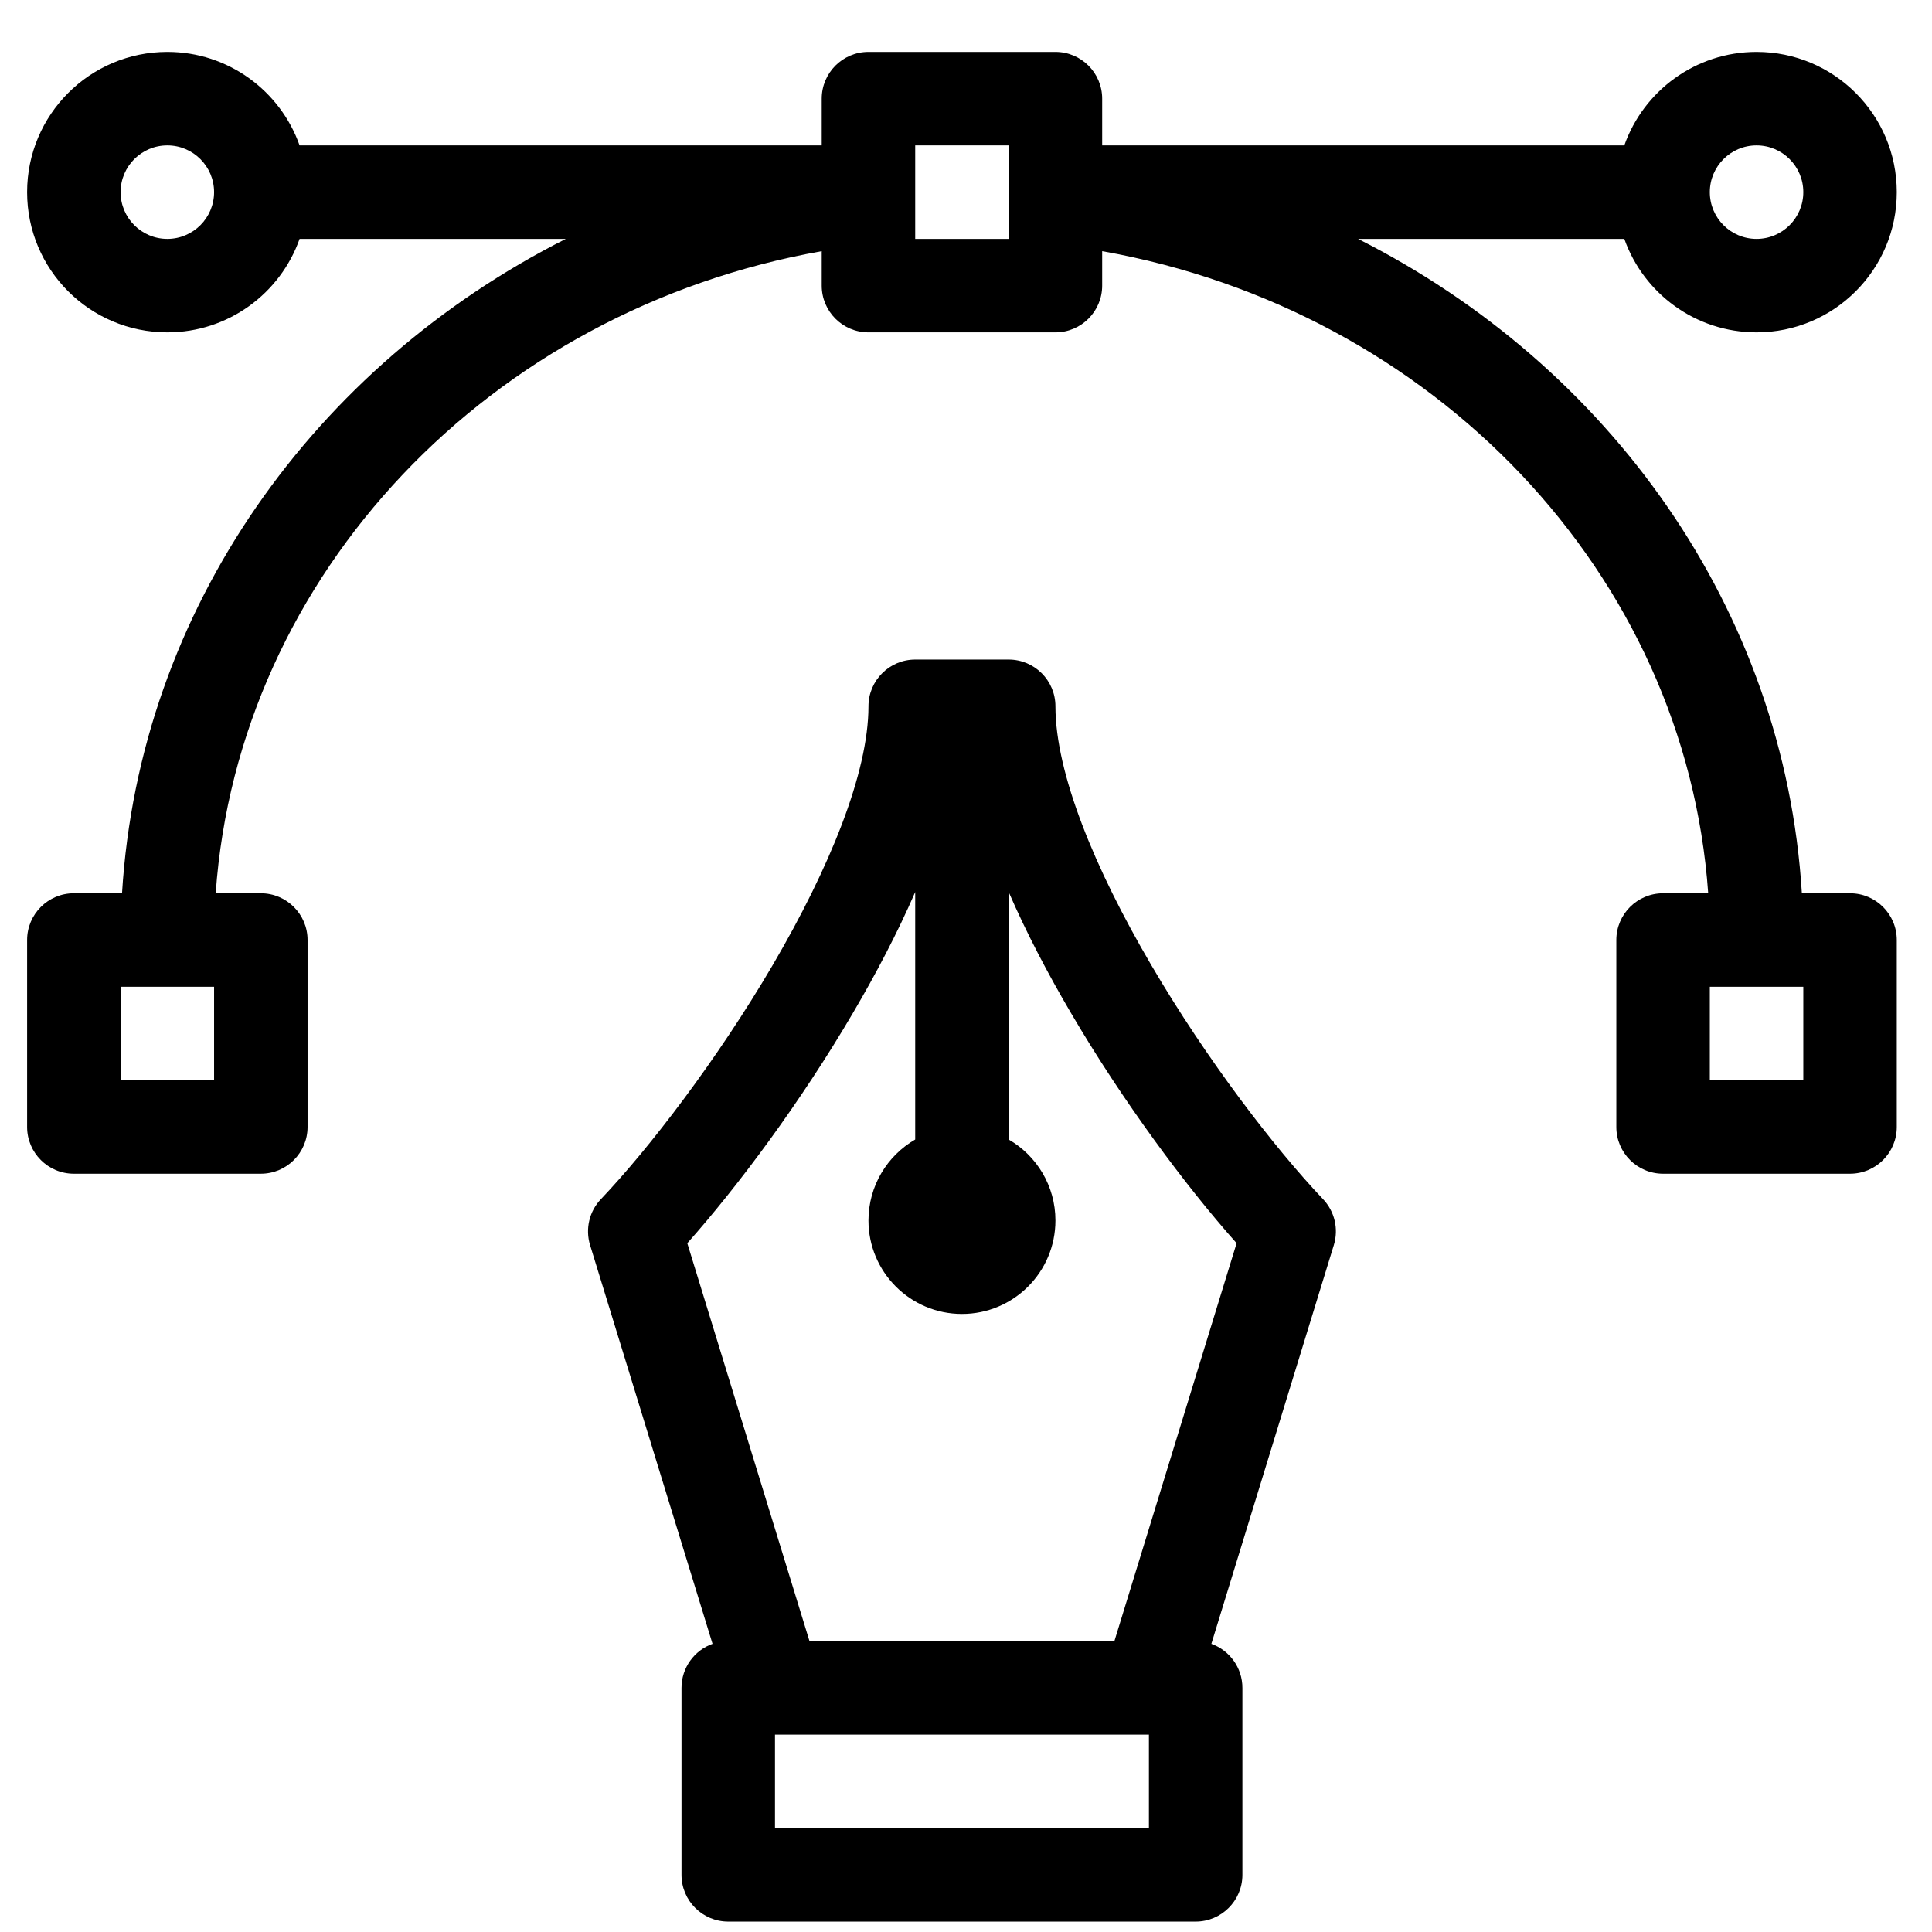 <svg width="31" height="31" viewBox="0 0 31 31" fill="none" xmlns="http://www.w3.org/2000/svg">
<path fill-rule="evenodd" clip-rule="evenodd" d="M14.685 10.583H16.185C16.599 10.583 16.935 10.919 16.935 11.333L16.935 11.338C16.937 12.403 17.559 13.929 18.473 15.486C19.368 17.014 20.46 18.432 21.229 19.241C21.415 19.437 21.482 19.719 21.402 19.978L19.437 26.376C19.727 26.48 19.935 26.757 19.935 27.083V30.083C19.935 30.497 19.599 30.833 19.185 30.833H11.685C11.271 30.833 10.935 30.497 10.935 30.083V27.083C10.935 26.757 11.143 26.48 11.433 26.376L9.468 19.978C9.389 19.719 9.455 19.437 9.642 19.241C10.411 18.432 11.502 17.014 12.398 15.486C13.311 13.928 13.933 12.403 13.935 11.337L13.935 11.333C13.935 10.919 14.271 10.583 14.685 10.583ZM16.185 14.313V18.284C16.633 18.543 16.935 19.028 16.935 19.583C16.935 20.411 16.264 21.083 15.435 21.083C14.607 21.083 13.935 20.411 13.935 19.583C13.935 19.028 14.237 18.543 14.685 18.284L14.685 14.313C14.399 14.972 14.054 15.627 13.691 16.245C12.85 17.68 11.843 19.032 11.028 19.948L12.989 26.333H17.881L19.842 19.948C19.027 19.032 18.02 17.68 17.179 16.245C16.816 15.627 16.471 14.972 16.185 14.313ZM18.418 27.833L18.435 27.833V29.333H12.435V27.833L12.452 27.833H18.418Z" fill="black"/>
<path fill-rule="evenodd" clip-rule="evenodd" d="M2.685 0.833C1.442 0.833 0.435 1.84 0.435 3.083C0.435 4.326 1.442 5.333 2.685 5.333C3.665 5.333 4.498 4.707 4.807 3.833L9.079 3.833C5.059 5.863 2.238 9.762 1.958 14.333H1.185C0.771 14.333 0.435 14.669 0.435 15.083V18.083C0.435 18.497 0.771 18.833 1.185 18.833H4.185C4.599 18.833 4.935 18.497 4.935 18.083V15.083C4.935 14.669 4.599 14.333 4.185 14.333H3.461C3.823 9.207 7.86 4.976 13.185 4.03V4.583C13.185 4.997 13.521 5.333 13.935 5.333H16.935C17.349 5.333 17.685 4.997 17.685 4.583V4.03C23.01 4.976 27.047 9.207 27.409 14.333H26.685C26.271 14.333 25.935 14.669 25.935 15.083V18.083C25.935 18.497 26.271 18.833 26.685 18.833H29.685C30.099 18.833 30.435 18.497 30.435 18.083V15.083C30.435 14.669 30.099 14.333 29.685 14.333H28.912C28.632 9.762 25.811 5.863 21.791 3.833L26.063 3.833C26.372 4.707 27.205 5.333 28.185 5.333C29.428 5.333 30.435 4.326 30.435 3.083C30.435 1.84 29.428 0.833 28.185 0.833C27.205 0.833 26.372 1.459 26.063 2.333L17.685 2.333V1.583C17.685 1.169 17.349 0.833 16.935 0.833H13.935C13.521 0.833 13.185 1.169 13.185 1.583V2.333L4.807 2.333C4.498 1.459 3.665 0.833 2.685 0.833ZM1.935 3.083C1.935 2.669 2.271 2.333 2.685 2.333C3.099 2.333 3.435 2.669 3.435 3.083C3.435 3.497 3.099 3.833 2.685 3.833C2.271 3.833 1.935 3.497 1.935 3.083ZM27.435 3.083C27.435 2.669 27.771 2.333 28.185 2.333C28.599 2.333 28.935 2.669 28.935 3.083C28.935 3.497 28.599 3.833 28.185 3.833C27.771 3.833 27.435 3.497 27.435 3.083ZM2.672 15.833L2.685 15.833L2.698 15.833H3.435V17.333H1.935V15.833H2.672ZM14.685 3.833V3.176C14.685 3.17 14.685 3.163 14.685 3.156V2.333H16.185V3.156C16.185 3.163 16.185 3.17 16.185 3.176V3.833H14.685ZM28.172 15.833H27.435V17.333H28.935V15.833H28.198L28.185 15.833L28.172 15.833Z" fill="currentColor"/>
</svg>
